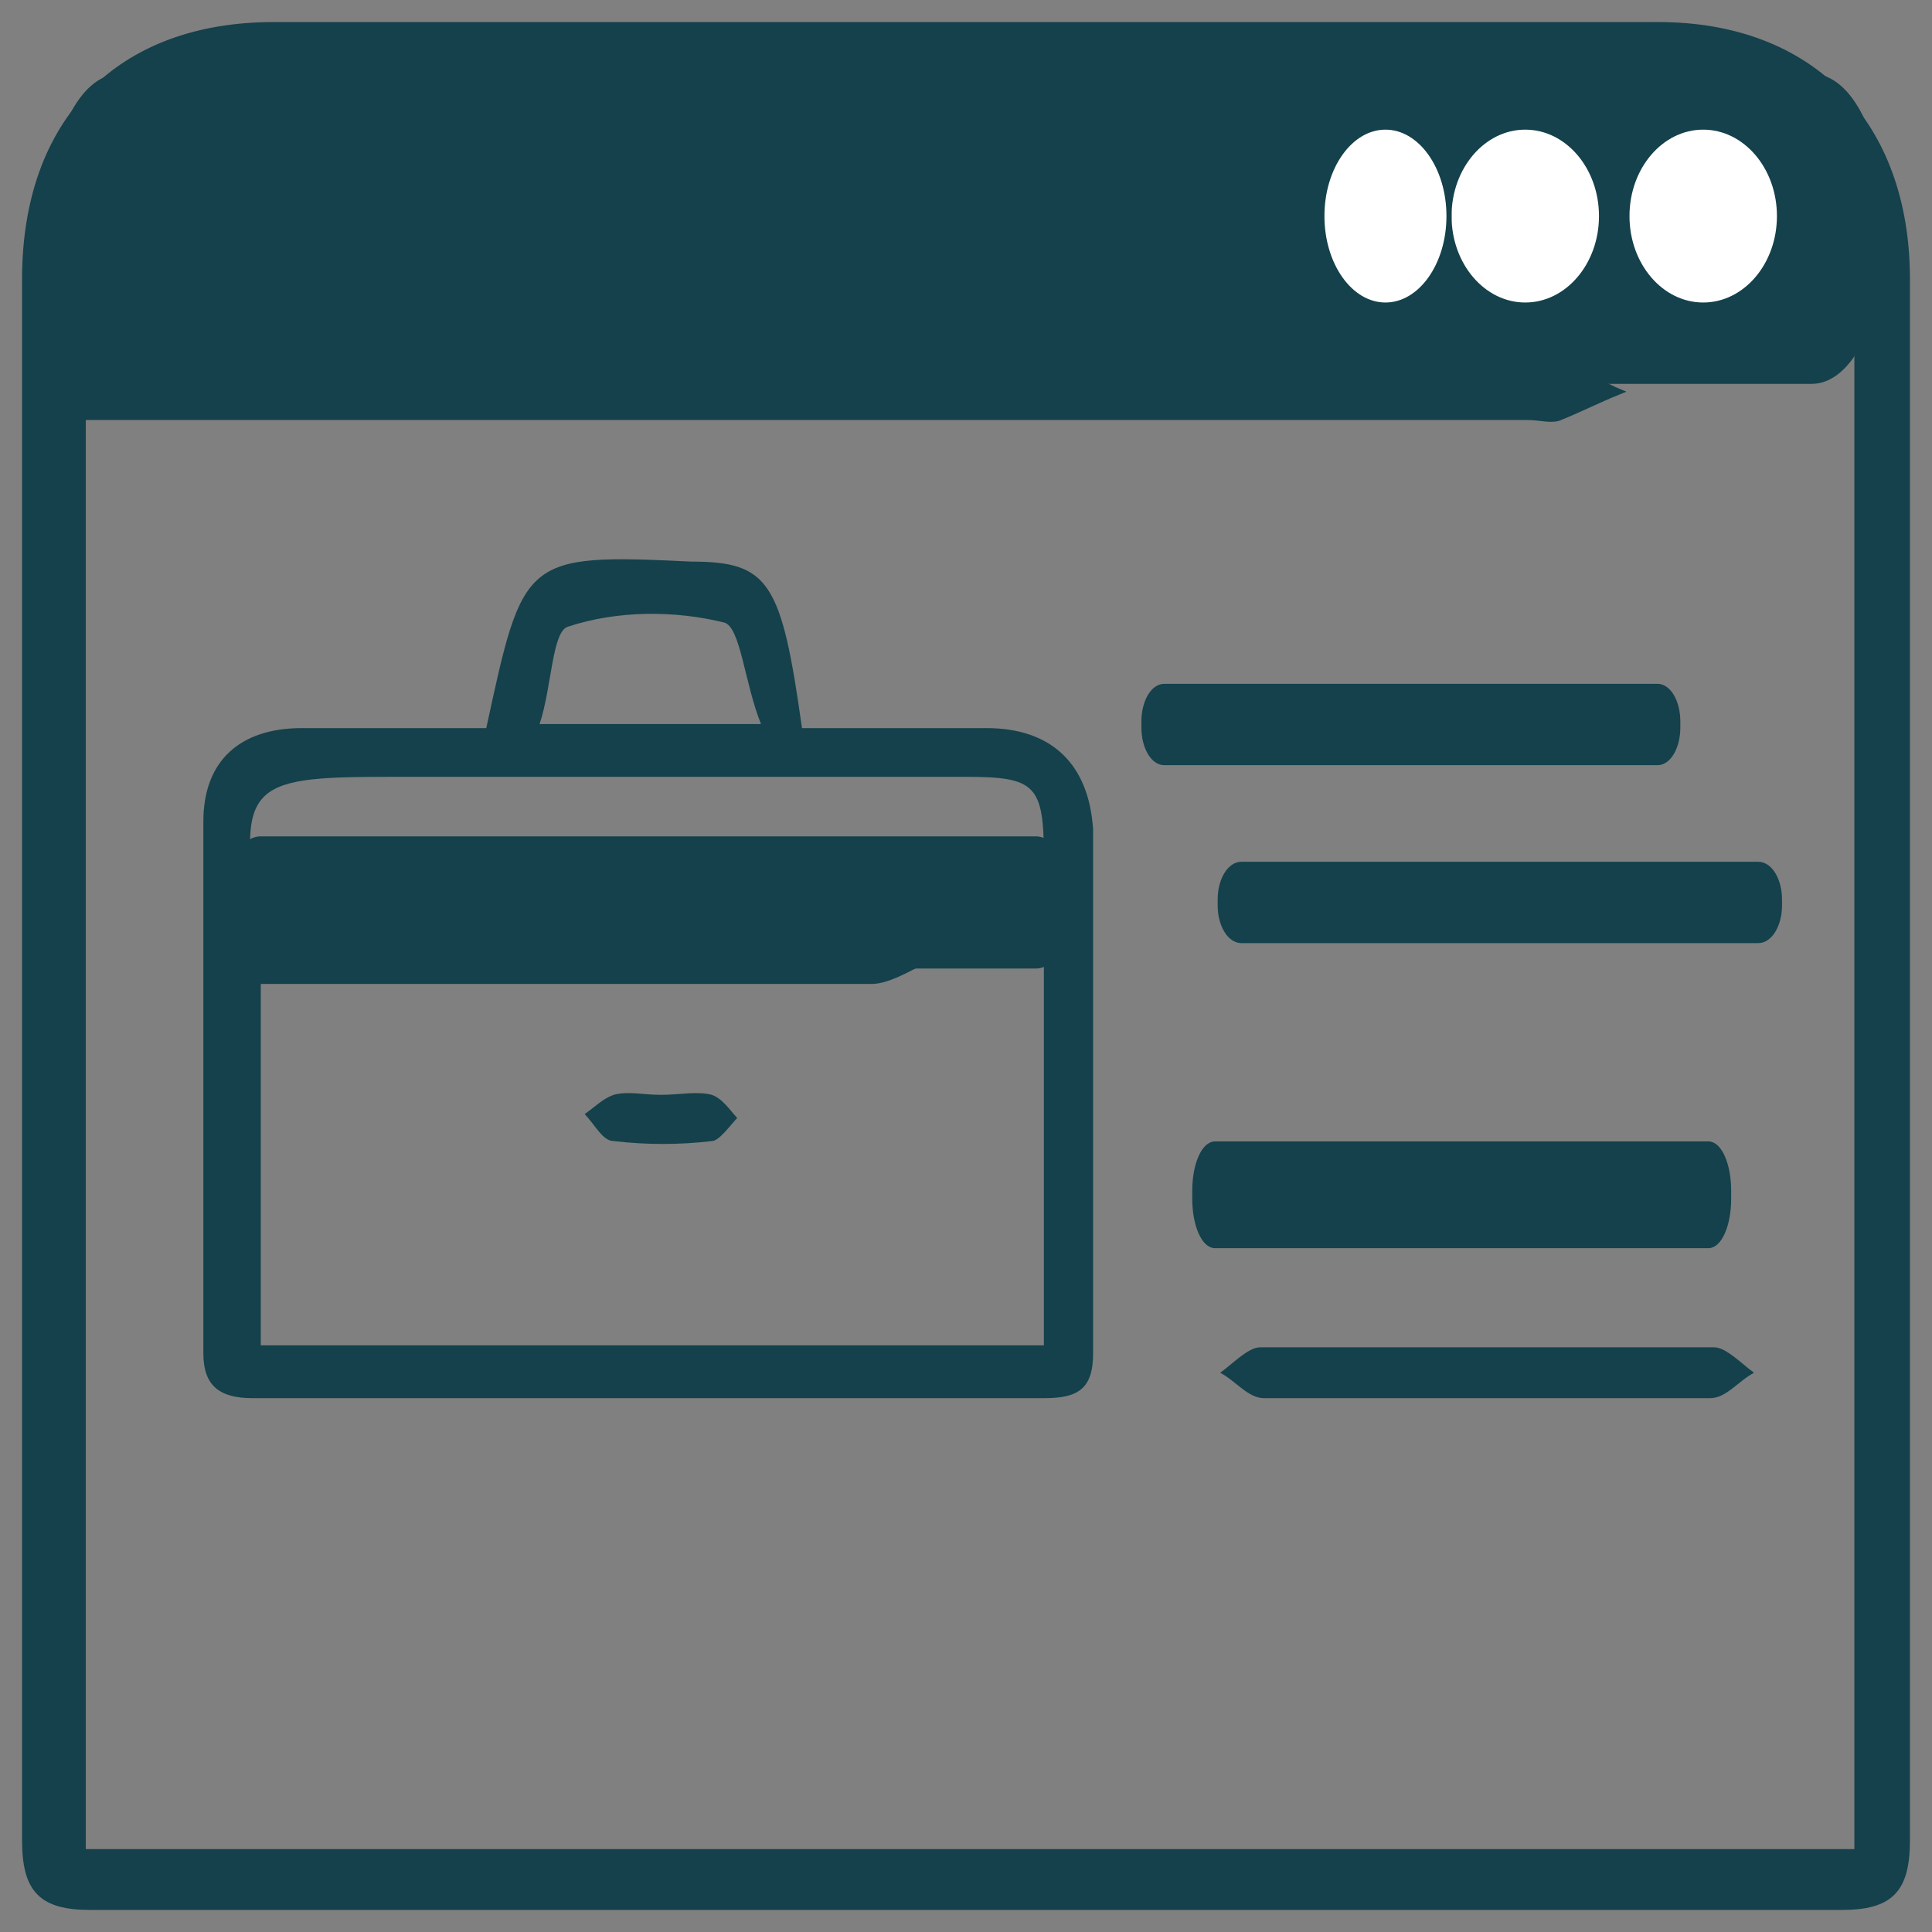 <svg width="76" height="76" viewBox="0 0 76 76" fill="none" xmlns="http://www.w3.org/2000/svg">
<rect x="0" y="0" width="76" height="76" fill="#808080" stroke="none"/>
<path fill-rule="evenodd" clip-rule="evenodd" d="M38.161 75C26.628 75 15.095 75 3.563 75C1.641 75 1 74.345 1 72.38C1 51.916 1 31.451 1 10.986C1 4.765 4.683 1 10.77 1C28.87 1 46.969 1 65.229 1C71.316 1 75 4.929 75 10.986C75 31.451 75 51.916 75 72.38C75 74.345 74.359 75 72.437 75C61.226 75 49.693 75 38.161 75ZM3.242 14.425C4.364 14.425 5.164 14.425 5.965 14.425C24.385 14.425 42.966 14.425 61.386 14.425C62.187 14.425 62.828 15.08 63.629 15.407C62.828 15.734 62.187 16.062 61.386 16.389C61.066 16.552 60.585 16.389 60.105 16.389C42.005 16.389 23.745 16.389 5.645 16.389C4.845 16.389 4.044 16.389 3.243 16.389C3.243 35.38 3.243 54.044 3.243 72.871C26.468 72.871 49.693 72.871 73.079 72.871C73.079 72.216 73.079 71.562 73.079 70.906C73.079 50.933 73.079 31.123 73.079 11.149C73.079 5.91 70.356 3.127 65.23 3.127C54.979 3.127 44.888 3.127 34.636 3.127C26.468 3.127 18.459 3.127 10.29 3.127C6.286 3.127 3.403 5.91 3.082 9.676C3.242 11.15 3.242 12.623 3.242 14.425V14.425Z" fill="#14414B" stroke="#14414B" stroke-width="0.265" stroke-miterlimit="22.926"/>
<path fill-rule="evenodd" clip-rule="evenodd" d="M31.548 28.642C33.967 28.642 36.387 28.642 38.806 28.642C41.388 28.642 42.838 30.079 43 32.635C43 39.505 43 46.374 43 53.243C43 54.681 42.355 55 41.064 55C30.742 55 20.258 55 9.936 55C8.646 55 8 54.521 8 53.243C8 46.214 8 39.344 8 32.315C8 29.919 9.452 28.642 11.871 28.642C14.29 28.642 16.71 28.642 19.129 28.642C20.581 21.932 20.581 21.772 27.194 22.092C30.258 22.092 30.742 22.891 31.548 28.642V28.642ZM10.258 36.789C10.903 36.789 11.71 36.789 12.516 36.789C19.774 36.789 27.032 36.789 34.291 36.789C34.935 36.789 35.742 37.428 36.387 37.907C35.742 38.227 34.935 38.706 34.291 38.706C27.032 38.706 19.774 38.706 12.516 38.706C11.71 38.706 11.065 38.706 10.258 38.706C10.258 43.499 10.258 48.132 10.258 52.923C20.581 52.923 30.742 52.923 41.064 52.923C41.064 52.125 41.064 51.486 41.064 50.847C41.064 45.096 41.064 39.505 41.064 33.754C41.064 30.878 40.742 30.559 38 30.559C30.42 30.559 22.839 30.559 15.259 30.559C9.613 30.559 9.291 30.878 10.258 36.789ZM29.936 28.482C29.29 26.884 29.129 24.648 28.484 24.488C26.549 24.009 24.291 24.009 22.355 24.648C21.71 24.807 21.71 27.044 21.226 28.482C24.129 28.482 26.549 28.482 29.936 28.482Z" fill="#14414B"/>
<path fill-rule="evenodd" clip-rule="evenodd" d="M58.5 36C55.522 36 52.545 36 49.567 36C49.096 36 48.627 35.666 48 35.5C48.47 35.334 48.94 35 49.567 35C55.522 35 61.634 35 67.59 35C68.06 35 68.53 35.334 69 35.584C68.53 35.75 68.06 36 67.59 36C64.612 36 61.634 36 58.5 36Z" fill="#14414B"/>
<path fill-rule="evenodd" clip-rule="evenodd" d="M58.5 55C55.522 55 52.701 55 49.723 55C49.096 55 48.626 54.333 48 54C48.47 53.667 49.097 53 49.567 53C55.522 53 61.478 53 67.433 53C67.904 53 68.53 53.667 69 54C68.373 54.333 67.903 55 67.276 55C64.455 55 61.478 55 58.5 55V55Z" fill="#14414B"/>
<path fill-rule="evenodd" clip-rule="evenodd" d="M56.577 30C54.238 30 51.898 30 49.404 30C48.935 30 48.468 29.636 48 29.455C48.468 29.273 48.935 29 49.404 29C54.083 29 58.917 29 63.596 29C64.064 29 64.532 29.273 65 29.455C64.532 29.636 64.064 30 63.596 30C61.257 30 58.917 30 56.577 30Z" fill="#14414B"/>
<path fill-rule="evenodd" clip-rule="evenodd" d="M56.5 47.834C54.182 47.834 51.863 47.834 49.391 47.834C48.927 47.834 48.464 47.166 48 46.834C48.464 46.5 49.082 46 49.545 46C54.182 46 58.818 46 63.455 46C63.919 46 64.382 46.667 65 47C64.536 47.333 63.918 47.834 63.455 48C61.136 48 58.818 47.834 56.5 47.834Z" fill="#14414B"/>
<path fill-rule="evenodd" clip-rule="evenodd" d="M26 43.068C26.714 43.068 27.428 42.916 28 43.068C28.428 43.219 28.714 43.674 29 43.977C28.714 44.28 28.286 44.887 28 44.887C26.714 45.038 25.428 45.038 24.142 44.887C23.714 44.887 23.429 44.28 23 43.825C23.429 43.522 23.714 43.218 24.142 43.067C24.714 42.916 25.286 43.068 26 43.068Z" fill="#14414B"/>
<path d="M40.749 33H10.251C9.56 33 9 34.032 9 35.305V35.695C9 36.968 9.56 38 10.251 38H40.749C41.44 38 42 36.968 42 35.695V35.305C42 34.032 41.44 33 40.749 33Z" fill="#14414B" stroke="#14414B" stroke-width="0.2" stroke-miterlimit="22.926"/>
<path d="M69.166 34H48.834C48.373 34 48 34.619 48 35.383V35.617C48 36.381 48.373 37 48.834 37H69.166C69.627 37 70 36.381 70 35.617V35.383C70 34.619 69.627 34 69.166 34Z" fill="#14414B" stroke="#14414B" stroke-width="0.2" stroke-miterlimit="22.926"/>
<path d="M65.204 27H45.796C45.356 27 45 27.619 45 28.383V28.617C45 29.381 45.356 30 45.796 30H65.204C65.644 30 66 29.381 66 28.617V28.383C66 27.619 65.644 27 65.204 27Z" fill="#14414B" stroke="#14414B" stroke-width="0.2" stroke-miterlimit="22.926"/>
<path d="M67.204 45H47.796C47.356 45 47 45.825 47 46.844V47.156C47 48.175 47.356 49 47.796 49H67.204C67.644 49 68 48.175 68 47.156V46.844C68 45.825 67.644 45 67.204 45Z" fill="#14414B" stroke="#14414B" stroke-width="0.2" stroke-miterlimit="22.926"/>
<path d="M71.272 3H4.728C3.221 3 2 5.476 2 8.531V9.469C2 12.524 3.221 15 4.728 15H71.272C72.779 15 74 12.524 74 9.469V8.531C74 5.476 72.779 3 71.272 3Z" fill="#14414B" stroke="#14414B" stroke-width="0.2" stroke-miterlimit="22.926"/>
<path d="M60 12C61.657 12 63 10.433 63 8.5C63 6.567 61.657 5 60 5C58.343 5 57 6.567 57 8.5C57 10.433 58.343 12 60 12Z" fill="white" stroke="#14414B" stroke-width="0.2" stroke-miterlimit="22.926"/>
<path d="M54.5 12C55.881 12 57 10.433 57 8.5C57 6.567 55.881 5 54.5 5C53.119 5 52 6.567 52 8.5C52 10.433 53.119 12 54.5 12Z" fill="white" stroke="#14414B" stroke-width="0.2" stroke-miterlimit="22.926"/>
<path d="M67 12C68.657 12 70 10.433 70 8.5C70 6.567 68.657 5 67 5C65.343 5 64 6.567 64 8.5C64 10.433 65.343 12 67 12Z" fill="white" stroke="#14414B" stroke-width="0.2" stroke-miterlimit="22.926"/>
</svg>
